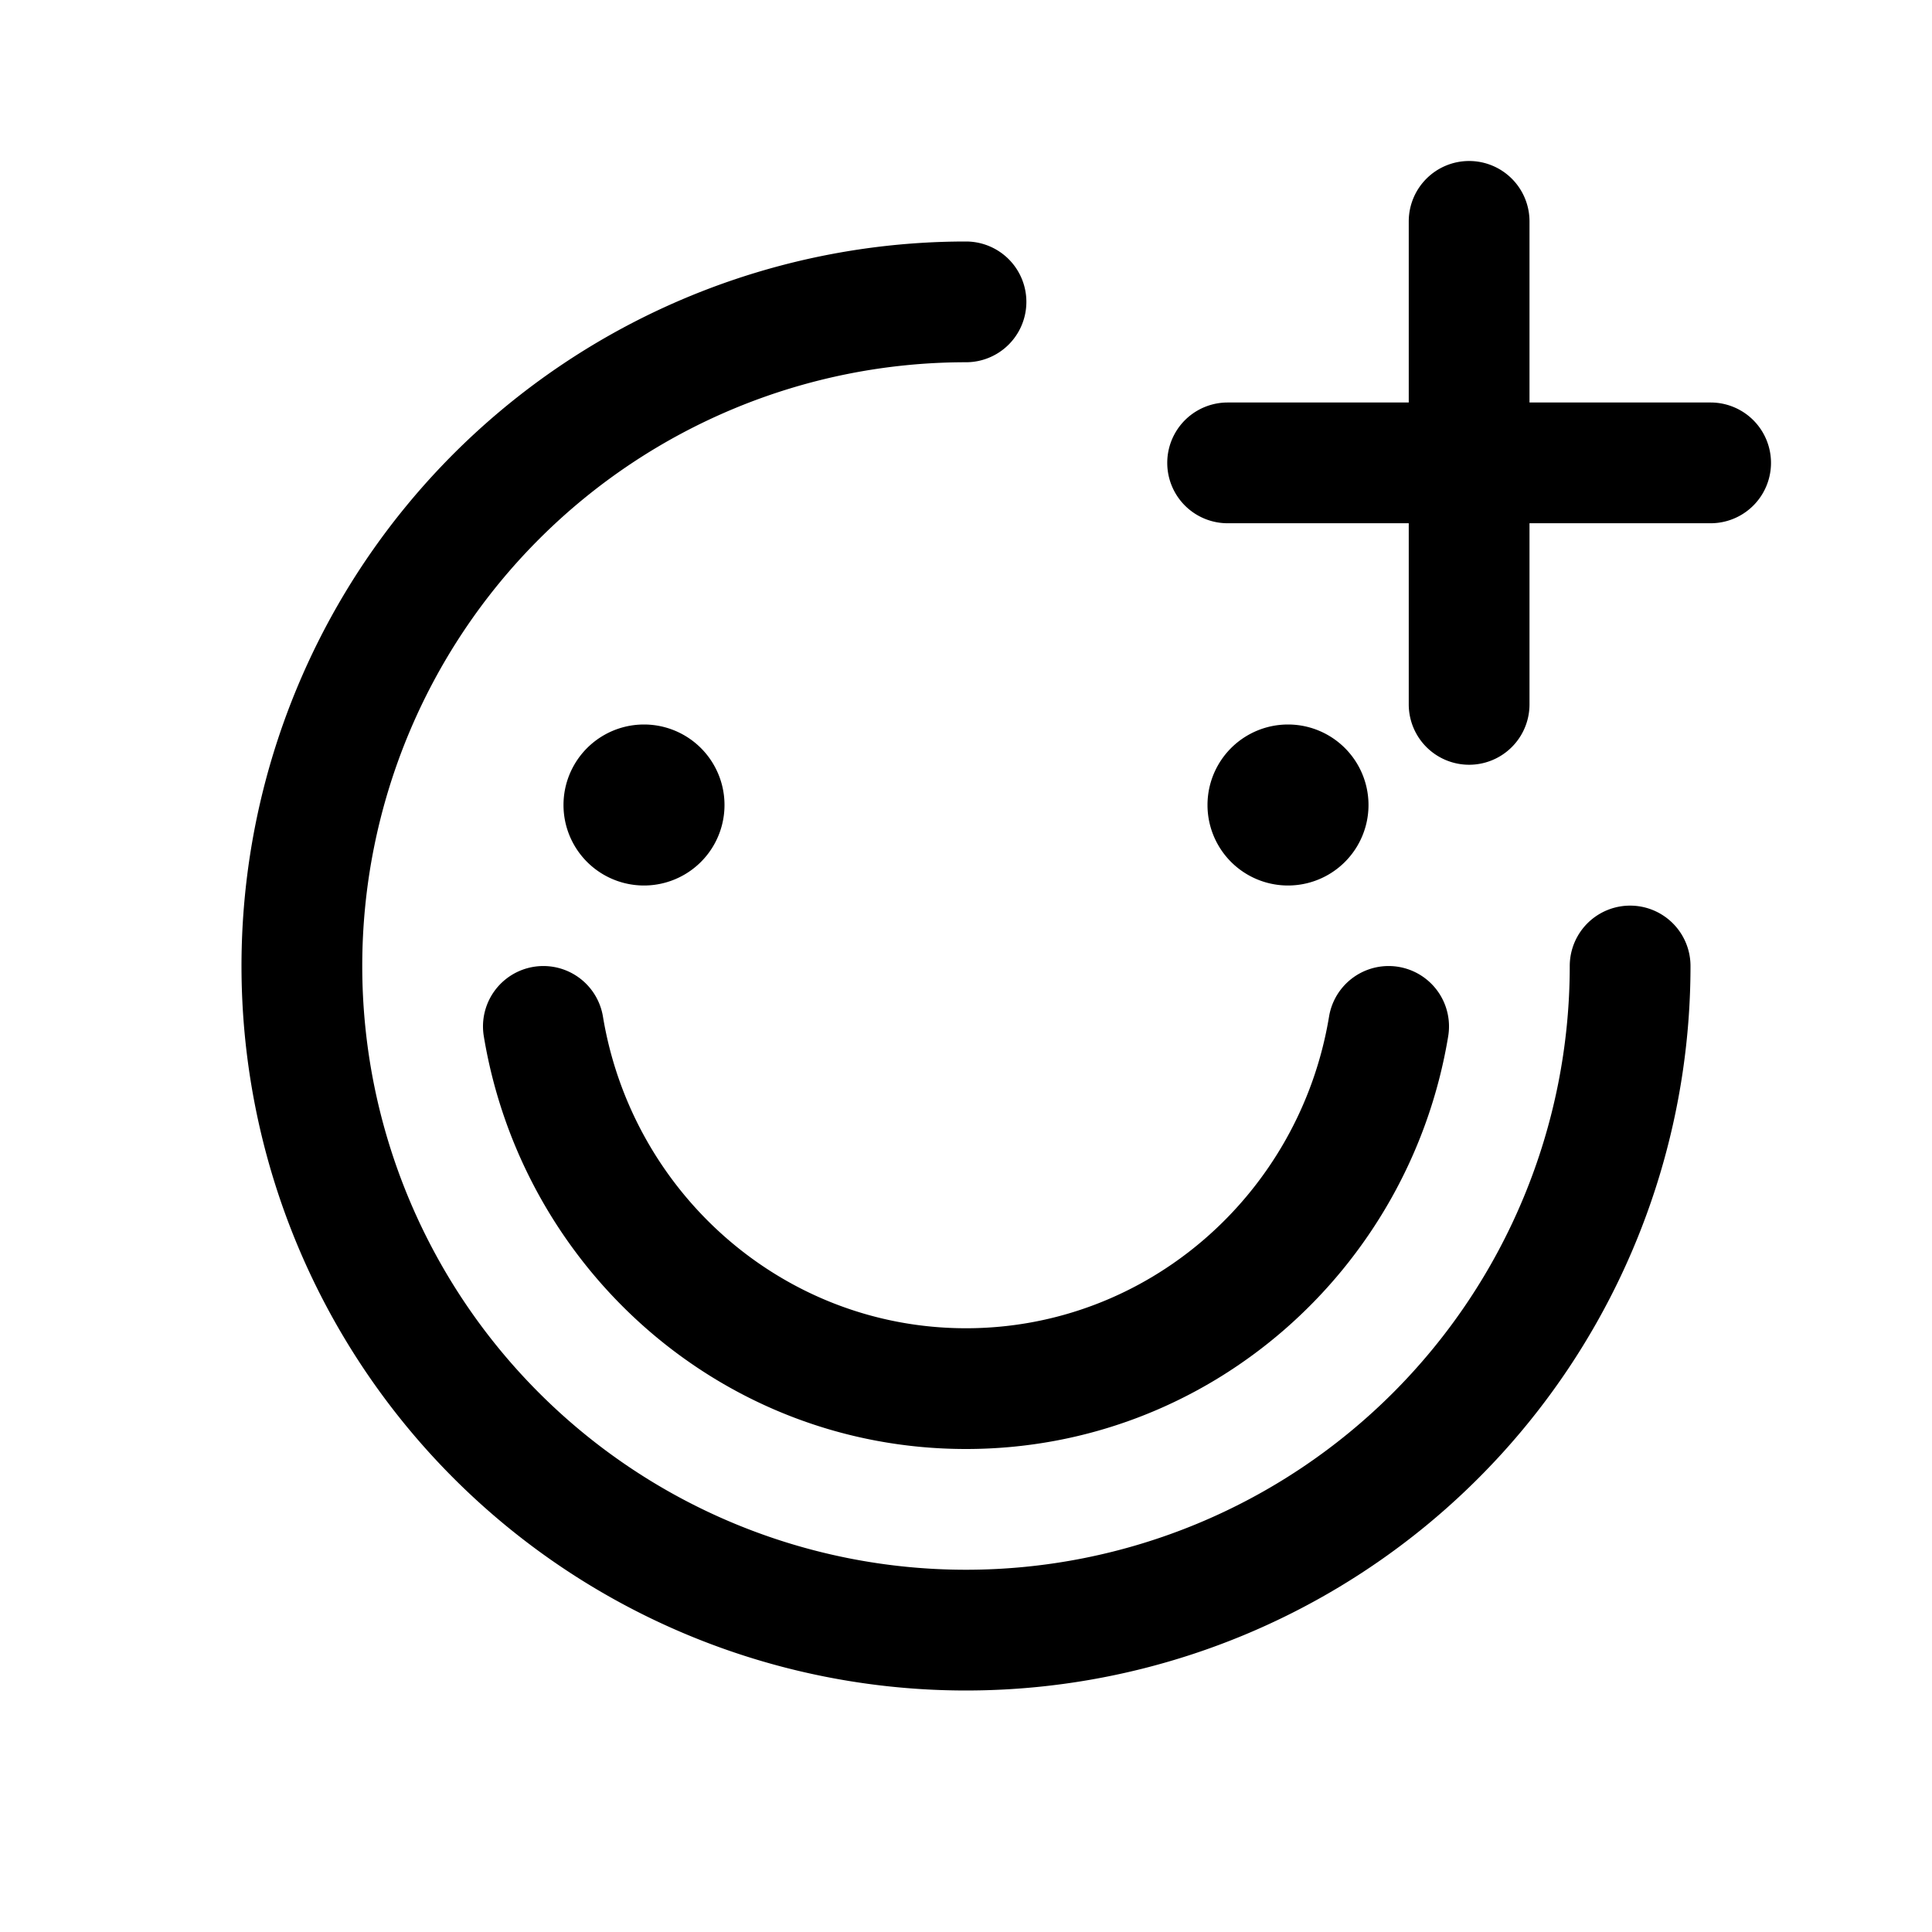 <svg xmlns="http://www.w3.org/2000/svg" width="24" height="24" viewBox="0 0 24 24"><path fill-rule="evenodd" d="M18.25 2a.75.75 0 0 1 .75.75V5h2.25a.75.75 0 0 1 0 1.5H19v2.25a.75.75 0 0 1-1.5 0V6.5h-2.25a.75.75 0 0 1 0-1.5h2.25V2.75a.75.75 0 0 1 .75-.75M4.5 12A7.5 7.5 0 0 1 12 4.5.75.75 0 0 0 12 3a9 9 0 1 0 9 9 .75.75 0 0 0-1.5 0 7.5 7.5 0 0 1-15 0M8 11a1 1 0 1 0 0-2 1 1 0 0 0 0 2m9-1a1 1 0 1 1-2 0 1 1 0 0 1 2 0m-9.51 2.628a.75.75 0 0 0-1.48.245C6.49 15.775 8.981 18 12 18c3.018 0 5.51-2.225 5.99-5.127a.75.75 0 1 0-1.48-.245C16.145 14.833 14.257 16.5 12 16.5s-4.145-1.667-4.51-3.872"/></svg>